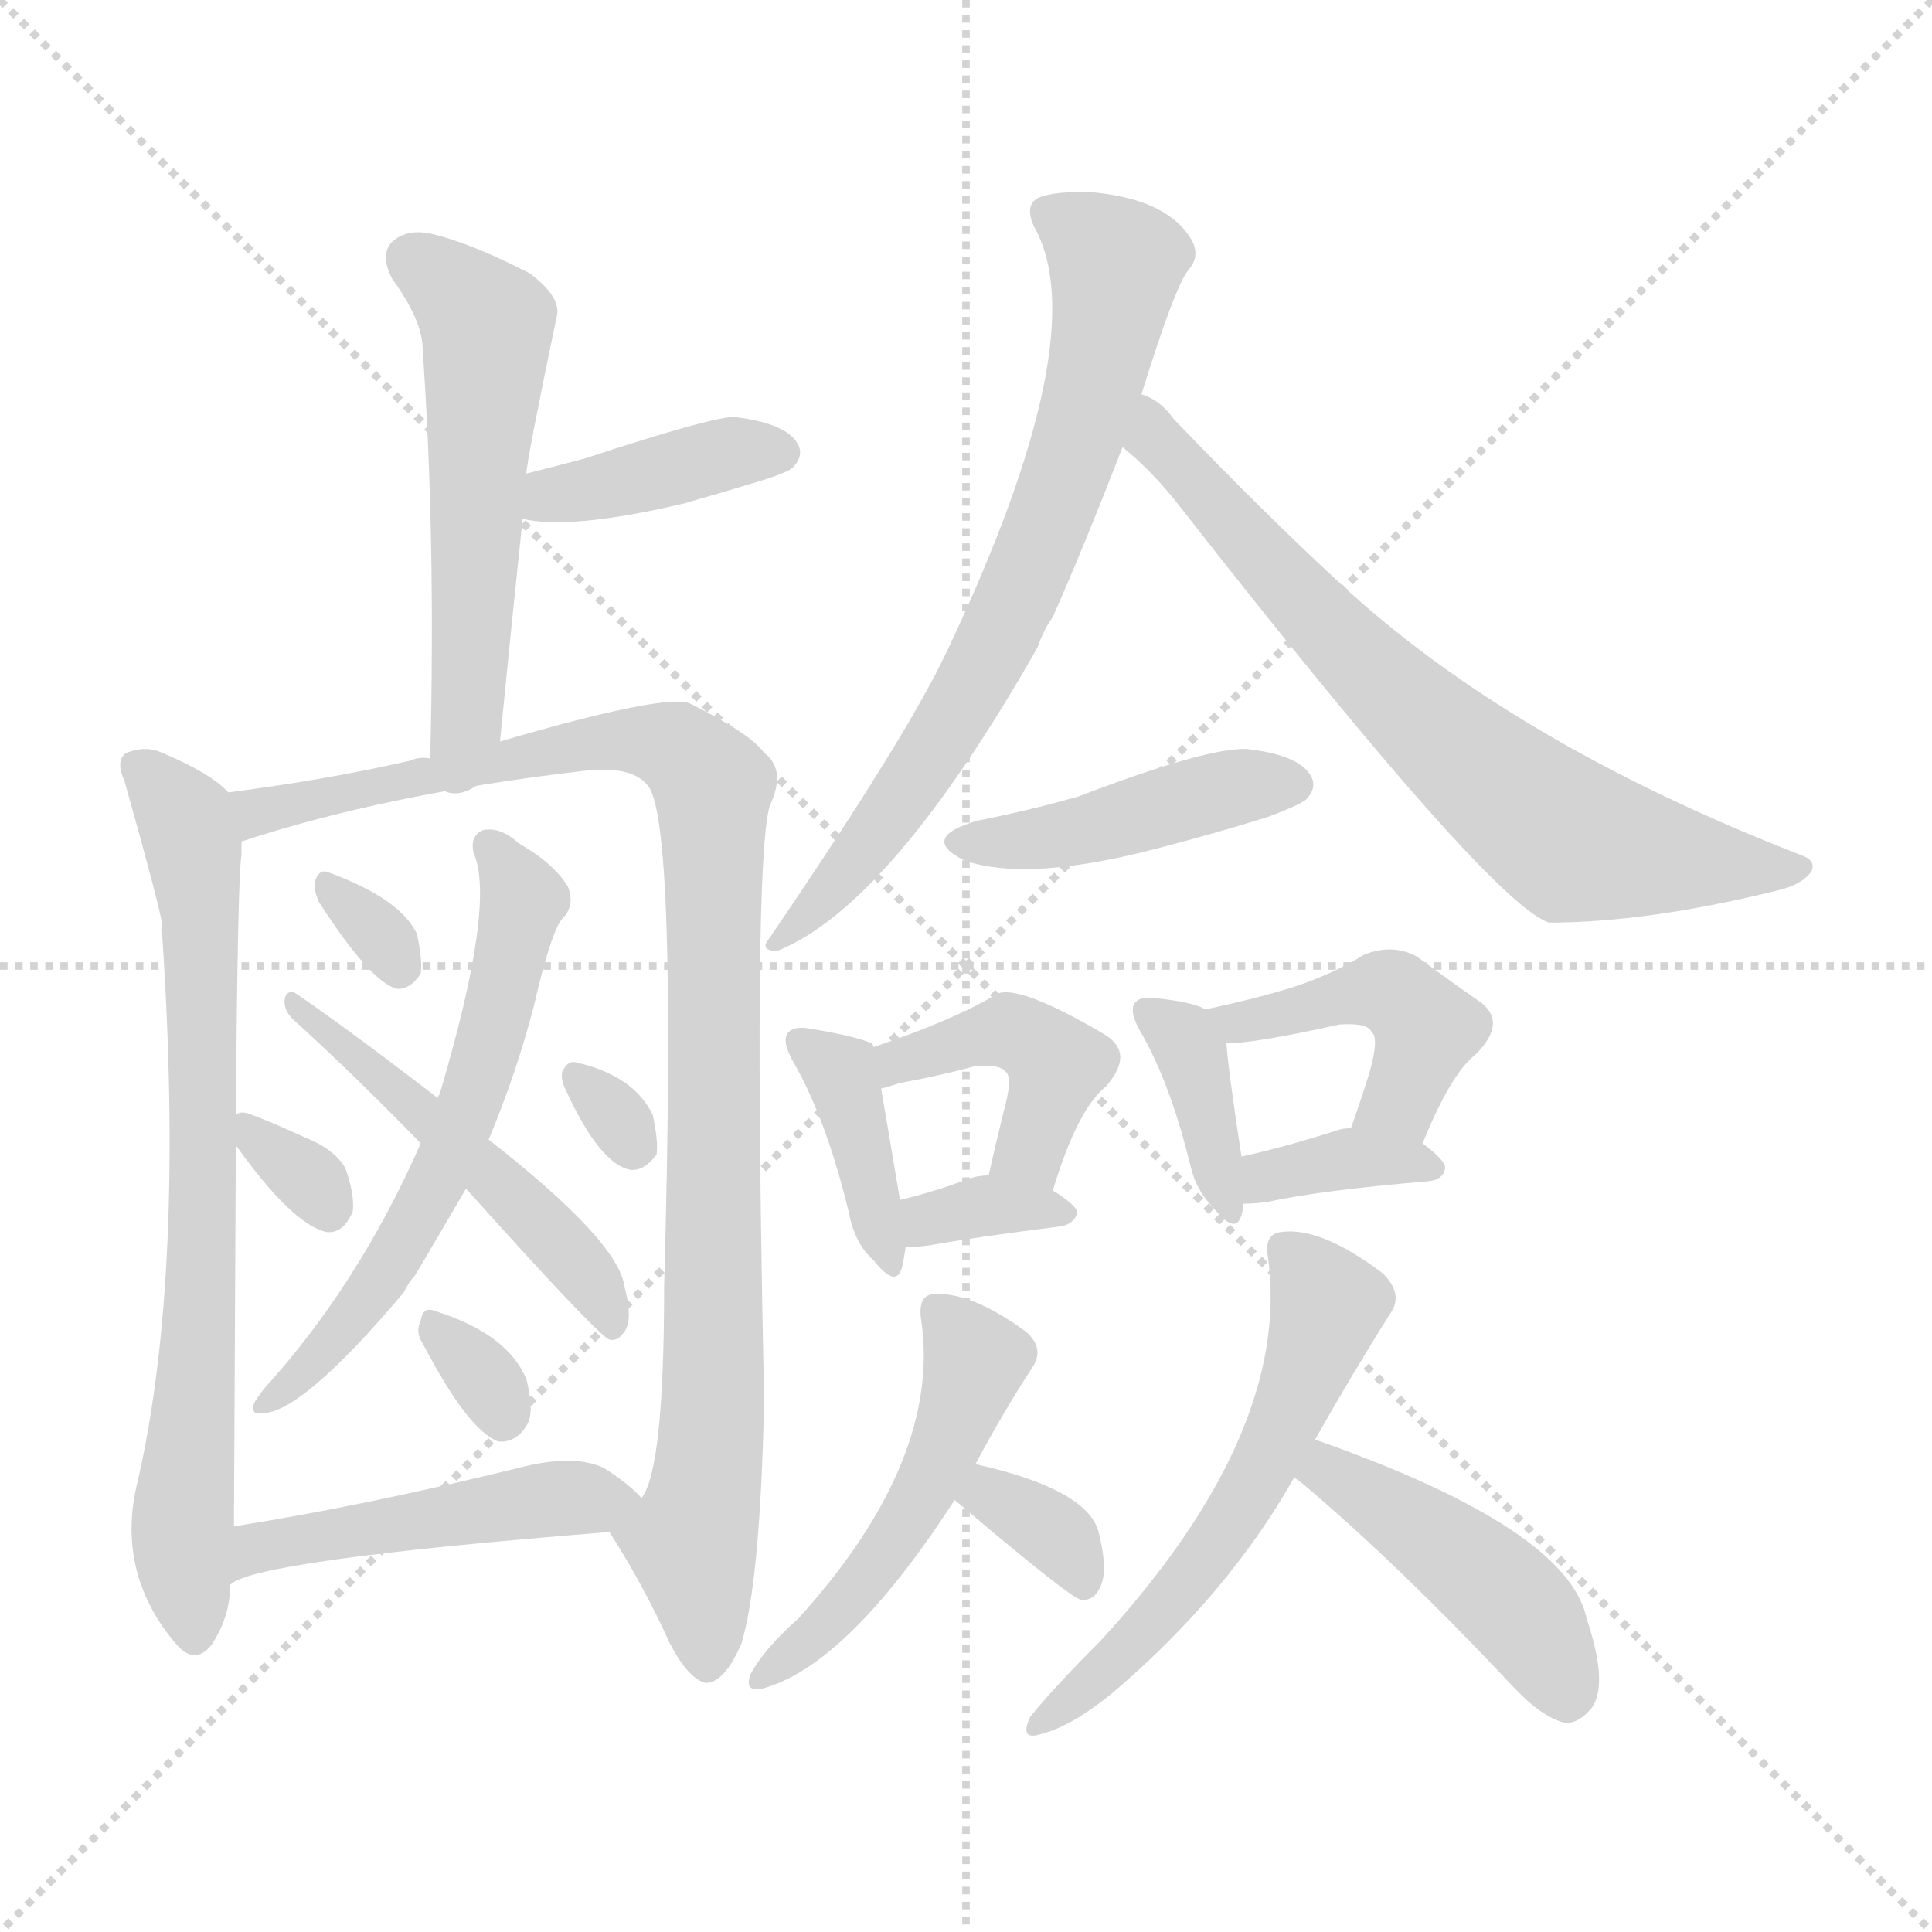 <svg version="1.1" viewBox="0 0 1024 1024" xmlns="http://www.w3.org/2000/svg">
  <g stroke="lightgray" stroke-dasharray="1,1" stroke-width="1" transform="scale(4, 4)">
    <line x1="0" y1="0" x2="256" y2="256"></line>
    <line x1="256" y1="0" x2="0" y2="256"></line>
    <line x1="128" y1="0" x2="128" y2="256"></line>
    <line x1="0" y1="128" x2="256" y2="128"></line>
  </g>
<g transform="scale(1, -1) translate(0, -900)">
   <style type="text/css">
    @keyframes keyframes0 {
      from {
       stroke: blue;
       stroke-dashoffset: 536;
       stroke-width: 128;
       }
       64% {
       animation-timing-function: step-end;
       stroke: blue;
       stroke-dashoffset: 0;
       stroke-width: 128;
       }
       to {
       stroke: black;
       stroke-width: 1024;
       }
       }
       #make-me-a-hanzi-animation-0 {
         animation: keyframes0 0.686s both;
         animation-delay: 0s;
         animation-timing-function: linear;
       }
    @keyframes keyframes1 {
      from {
       stroke: blue;
       stroke-dashoffset: 388;
       stroke-width: 128;
       }
       56% {
       animation-timing-function: step-end;
       stroke: blue;
       stroke-dashoffset: 0;
       stroke-width: 128;
       }
       to {
       stroke: black;
       stroke-width: 1024;
       }
       }
       #make-me-a-hanzi-animation-1 {
         animation: keyframes1 0.566s both;
         animation-delay: 0.686s;
         animation-timing-function: linear;
       }
    @keyframes keyframes2 {
      from {
       stroke: blue;
       stroke-dashoffset: 726;
       stroke-width: 128;
       }
       70% {
       animation-timing-function: step-end;
       stroke: blue;
       stroke-dashoffset: 0;
       stroke-width: 128;
       }
       to {
       stroke: black;
       stroke-width: 1024;
       }
       }
       #make-me-a-hanzi-animation-2 {
         animation: keyframes2 0.841s both;
         animation-delay: 1.252s;
         animation-timing-function: linear;
       }
    @keyframes keyframes3 {
      from {
       stroke: blue;
       stroke-dashoffset: 983;
       stroke-width: 128;
       }
       76% {
       animation-timing-function: step-end;
       stroke: blue;
       stroke-dashoffset: 0;
       stroke-width: 128;
       }
       to {
       stroke: black;
       stroke-width: 1024;
       }
       }
       #make-me-a-hanzi-animation-3 {
         animation: keyframes3 1.05s both;
         animation-delay: 2.093s;
         animation-timing-function: linear;
       }
    @keyframes keyframes4 {
      from {
       stroke: blue;
       stroke-dashoffset: 594;
       stroke-width: 128;
       }
       66% {
       animation-timing-function: step-end;
       stroke: blue;
       stroke-dashoffset: 0;
       stroke-width: 128;
       }
       to {
       stroke: black;
       stroke-width: 1024;
       }
       }
       #make-me-a-hanzi-animation-4 {
         animation: keyframes4 0.733s both;
         animation-delay: 3.143s;
         animation-timing-function: linear;
       }
    @keyframes keyframes5 {
      from {
       stroke: blue;
       stroke-dashoffset: 500;
       stroke-width: 128;
       }
       62% {
       animation-timing-function: step-end;
       stroke: blue;
       stroke-dashoffset: 0;
       stroke-width: 128;
       }
       to {
       stroke: black;
       stroke-width: 1024;
       }
       }
       #make-me-a-hanzi-animation-5 {
         animation: keyframes5 0.657s both;
         animation-delay: 3.876s;
         animation-timing-function: linear;
       }
    @keyframes keyframes6 {
      from {
       stroke: blue;
       stroke-dashoffset: 311;
       stroke-width: 128;
       }
       50% {
       animation-timing-function: step-end;
       stroke: blue;
       stroke-dashoffset: 0;
       stroke-width: 128;
       }
       to {
       stroke: black;
       stroke-width: 1024;
       }
       }
       #make-me-a-hanzi-animation-6 {
         animation: keyframes6 0.503s both;
         animation-delay: 4.533s;
         animation-timing-function: linear;
       }
    @keyframes keyframes7 {
      from {
       stroke: blue;
       stroke-dashoffset: 320;
       stroke-width: 128;
       }
       51% {
       animation-timing-function: step-end;
       stroke: blue;
       stroke-dashoffset: 0;
       stroke-width: 128;
       }
       to {
       stroke: black;
       stroke-width: 1024;
       }
       }
       #make-me-a-hanzi-animation-7 {
         animation: keyframes7 0.51s both;
         animation-delay: 5.036s;
         animation-timing-function: linear;
       }
    @keyframes keyframes8 {
      from {
       stroke: blue;
       stroke-dashoffset: 304;
       stroke-width: 128;
       }
       50% {
       animation-timing-function: step-end;
       stroke: blue;
       stroke-dashoffset: 0;
       stroke-width: 128;
       }
       to {
       stroke: black;
       stroke-width: 1024;
       }
       }
       #make-me-a-hanzi-animation-8 {
         animation: keyframes8 0.497s both;
         animation-delay: 5.547s;
         animation-timing-function: linear;
       }
    @keyframes keyframes9 {
      from {
       stroke: blue;
       stroke-dashoffset: 316;
       stroke-width: 128;
       }
       51% {
       animation-timing-function: step-end;
       stroke: blue;
       stroke-dashoffset: 0;
       stroke-width: 128;
       }
       to {
       stroke: black;
       stroke-width: 1024;
       }
       }
       #make-me-a-hanzi-animation-9 {
         animation: keyframes9 0.507s both;
         animation-delay: 6.044s;
         animation-timing-function: linear;
       }
    @keyframes keyframes10 {
      from {
       stroke: blue;
       stroke-dashoffset: 469;
       stroke-width: 128;
       }
       60% {
       animation-timing-function: step-end;
       stroke: blue;
       stroke-dashoffset: 0;
       stroke-width: 128;
       }
       to {
       stroke: black;
       stroke-width: 1024;
       }
       }
       #make-me-a-hanzi-animation-10 {
         animation: keyframes10 0.632s both;
         animation-delay: 6.551s;
         animation-timing-function: linear;
       }
    @keyframes keyframes11 {
      from {
       stroke: blue;
       stroke-dashoffset: 708;
       stroke-width: 128;
       }
       70% {
       animation-timing-function: step-end;
       stroke: blue;
       stroke-dashoffset: 0;
       stroke-width: 128;
       }
       to {
       stroke: black;
       stroke-width: 1024;
       }
       }
       #make-me-a-hanzi-animation-11 {
         animation: keyframes11 0.826s both;
         animation-delay: 7.183s;
         animation-timing-function: linear;
       }
    @keyframes keyframes12 {
      from {
       stroke: blue;
       stroke-dashoffset: 701;
       stroke-width: 128;
       }
       70% {
       animation-timing-function: step-end;
       stroke: blue;
       stroke-dashoffset: 0;
       stroke-width: 128;
       }
       to {
       stroke: black;
       stroke-width: 1024;
       }
       }
       #make-me-a-hanzi-animation-12 {
         animation: keyframes12 0.82s both;
         animation-delay: 8.009s;
         animation-timing-function: linear;
       }
    @keyframes keyframes13 {
      from {
       stroke: blue;
       stroke-dashoffset: 431;
       stroke-width: 128;
       }
       58% {
       animation-timing-function: step-end;
       stroke: blue;
       stroke-dashoffset: 0;
       stroke-width: 128;
       }
       to {
       stroke: black;
       stroke-width: 1024;
       }
       }
       #make-me-a-hanzi-animation-13 {
         animation: keyframes13 0.601s both;
         animation-delay: 8.829s;
         animation-timing-function: linear;
       }
    @keyframes keyframes14 {
      from {
       stroke: blue;
       stroke-dashoffset: 380;
       stroke-width: 128;
       }
       55% {
       animation-timing-function: step-end;
       stroke: blue;
       stroke-dashoffset: 0;
       stroke-width: 128;
       }
       to {
       stroke: black;
       stroke-width: 1024;
       }
       }
       #make-me-a-hanzi-animation-14 {
         animation: keyframes14 0.559s both;
         animation-delay: 9.43s;
         animation-timing-function: linear;
       }
    @keyframes keyframes15 {
      from {
       stroke: blue;
       stroke-dashoffset: 424;
       stroke-width: 128;
       }
       58% {
       animation-timing-function: step-end;
       stroke: blue;
       stroke-dashoffset: 0;
       stroke-width: 128;
       }
       to {
       stroke: black;
       stroke-width: 1024;
       }
       }
       #make-me-a-hanzi-animation-15 {
         animation: keyframes15 0.595s both;
         animation-delay: 9.989s;
         animation-timing-function: linear;
       }
    @keyframes keyframes16 {
      from {
       stroke: blue;
       stroke-dashoffset: 339;
       stroke-width: 128;
       }
       52% {
       animation-timing-function: step-end;
       stroke: blue;
       stroke-dashoffset: 0;
       stroke-width: 128;
       }
       to {
       stroke: black;
       stroke-width: 1024;
       }
       }
       #make-me-a-hanzi-animation-16 {
         animation: keyframes16 0.526s both;
         animation-delay: 10.584s;
         animation-timing-function: linear;
       }
    @keyframes keyframes17 {
      from {
       stroke: blue;
       stroke-dashoffset: 370;
       stroke-width: 128;
       }
       55% {
       animation-timing-function: step-end;
       stroke: blue;
       stroke-dashoffset: 0;
       stroke-width: 128;
       }
       to {
       stroke: black;
       stroke-width: 1024;
       }
       }
       #make-me-a-hanzi-animation-17 {
         animation: keyframes17 0.551s both;
         animation-delay: 11.11s;
         animation-timing-function: linear;
       }
    @keyframes keyframes18 {
      from {
       stroke: blue;
       stroke-dashoffset: 438;
       stroke-width: 128;
       }
       59% {
       animation-timing-function: step-end;
       stroke: blue;
       stroke-dashoffset: 0;
       stroke-width: 128;
       }
       to {
       stroke: black;
       stroke-width: 1024;
       }
       }
       #make-me-a-hanzi-animation-18 {
         animation: keyframes18 0.606s both;
         animation-delay: 11.661s;
         animation-timing-function: linear;
       }
    @keyframes keyframes19 {
      from {
       stroke: blue;
       stroke-dashoffset: 354;
       stroke-width: 128;
       }
       54% {
       animation-timing-function: step-end;
       stroke: blue;
       stroke-dashoffset: 0;
       stroke-width: 128;
       }
       to {
       stroke: black;
       stroke-width: 1024;
       }
       }
       #make-me-a-hanzi-animation-19 {
         animation: keyframes19 0.538s both;
         animation-delay: 12.268s;
         animation-timing-function: linear;
       }
    @keyframes keyframes20 {
      from {
       stroke: blue;
       stroke-dashoffset: 490;
       stroke-width: 128;
       }
       61% {
       animation-timing-function: step-end;
       stroke: blue;
       stroke-dashoffset: 0;
       stroke-width: 128;
       }
       to {
       stroke: black;
       stroke-width: 1024;
       }
       }
       #make-me-a-hanzi-animation-20 {
         animation: keyframes20 0.649s both;
         animation-delay: 12.806s;
         animation-timing-function: linear;
       }
    @keyframes keyframes21 {
      from {
       stroke: blue;
       stroke-dashoffset: 334;
       stroke-width: 128;
       }
       52% {
       animation-timing-function: step-end;
       stroke: blue;
       stroke-dashoffset: 0;
       stroke-width: 128;
       }
       to {
       stroke: black;
       stroke-width: 1024;
       }
       }
       #make-me-a-hanzi-animation-21 {
         animation: keyframes21 0.522s both;
         animation-delay: 13.455s;
         animation-timing-function: linear;
       }
    @keyframes keyframes22 {
      from {
       stroke: blue;
       stroke-dashoffset: 560;
       stroke-width: 128;
       }
       65% {
       animation-timing-function: step-end;
       stroke: blue;
       stroke-dashoffset: 0;
       stroke-width: 128;
       }
       to {
       stroke: black;
       stroke-width: 1024;
       }
       }
       #make-me-a-hanzi-animation-22 {
         animation: keyframes22 0.706s both;
         animation-delay: 13.977s;
         animation-timing-function: linear;
       }
    @keyframes keyframes23 {
      from {
       stroke: blue;
       stroke-dashoffset: 445;
       stroke-width: 128;
       }
       59% {
       animation-timing-function: step-end;
       stroke: blue;
       stroke-dashoffset: 0;
       stroke-width: 128;
       }
       to {
       stroke: black;
       stroke-width: 1024;
       }
       }
       #make-me-a-hanzi-animation-23 {
         animation: keyframes23 0.612s both;
         animation-delay: 14.682s;
         animation-timing-function: linear;
       }
</style>
<path d="M 265.0 507.0 Q 271.0 568.0 277.0 625.0 L 279.0 649.0 Q 279.0 655.0 295.0 732.0 Q 298.0 742.0 281.0 755.0 Q 250.0 771.0 229.0 776.0 Q 216.0 779.0 208.0 772.0 Q 201.0 765.0 208.0 752.0 Q 224.0 730.0 224.0 715.0 Q 231.0 615.0 228.0 498.0 C 227.0 468.0 262.0 477.0 265.0 507.0 Z" fill="lightgray"></path> 
<path d="M 277.0 625.0 Q 302.0 619.0 362.0 633.0 Q 383.0 639.0 406.0 646.0 Q 418.0 650.0 420.0 652.0 Q 427.0 659.0 422.0 666.0 Q 415.0 676.0 389.0 679.0 Q 377.0 679.0 310.0 657.0 Q 295.0 653.0 279.0 649.0 C 250.0 642.0 248.0 631.0 277.0 625.0 Z" fill="lightgray"></path> 
<path d="M 121.0 480.0 Q 112.0 490.0 86.0 501.0 Q 77.0 505.0 67.0 501.0 Q 61.0 497.0 66.0 486.0 Q 84.0 422.0 86.0 410.0 Q 85.0 407.0 86.0 404.0 Q 98.0 224.0 73.0 115.0 Q 61.0 67.0 93.0 29.0 Q 103.0 17.0 112.0 28.0 Q 122.0 43.0 122.0 60.0 L 124.0 91.0 Q 124.0 103.0 125.0 293.0 L 125.0 309.0 Q 126.0 436.0 128.0 447.0 Q 128.0 451.0 128.0 454.0 C 129.0 474.0 129.0 474.0 121.0 480.0 Z" fill="lightgray"></path> 
<path d="M 323.0 88.0 Q 341.0 60.0 355.0 29.0 Q 365.0 10.0 374.0 8.0 Q 384.0 8.0 393.0 29.0 Q 403.0 62.0 405.0 158.0 Q 399.0 443.0 408.0 473.0 Q 417.0 492.0 405.0 501.0 Q 398.0 511.0 366.0 527.0 Q 354.0 533.0 265.0 507.0 L 228.0 498.0 Q 222.0 499.0 218.0 497.0 Q 175.0 487.0 121.0 480.0 C 91.0 476.0 99.0 445.0 128.0 454.0 Q 204.0 479.0 306.0 491.0 Q 334.0 495.0 343.0 484.0 Q 359.0 468.0 352.0 218.0 Q 352.0 121.0 340.0 106.0 C 331.0 77.0 316.0 100.0 323.0 88.0 Z" fill="lightgray"></path> 
<path d="M 259.0 296.0 Q 274.0 332.0 283.0 367.0 Q 292.0 406.0 298.0 413.0 Q 305.0 420.0 301.0 430.0 Q 294.0 442.0 275.0 453.0 Q 265.0 462.0 256.0 460.0 Q 249.0 457.0 251.0 448.0 Q 263.0 421.0 233.0 320.0 Q 232.0 319.0 232.0 318.0 L 223.0 294.0 Q 190.0 219.0 140.0 164.0 Q 137.0 160.0 135.0 157.0 Q 132.0 150.0 139.0 151.0 Q 160.0 151.0 214.0 215.0 Q 217.0 221.0 220.0 224.0 Q 233.0 246.0 247.0 270.0 L 259.0 296.0 Z" fill="lightgray"></path> 
<path d="M 247.0 270.0 Q 317.0 192.0 323.0 190.0 Q 327.0 189.0 330.0 193.0 Q 336.0 199.0 331.0 218.0 Q 328.0 242.0 259.0 296.0 L 232.0 318.0 Q 184.0 355.0 156.0 374.0 Q 152.0 375.0 151.0 371.0 Q 150.0 365.0 155.0 360.0 Q 186.0 332.0 223.0 294.0 L 247.0 270.0 Z" fill="lightgray"></path> 
<path d="M 169.0 422.0 Q 196.0 380.0 210.0 376.0 Q 217.0 375.0 223.0 384.0 Q 224.0 391.0 221.0 405.0 Q 212.0 424.0 173.0 438.0 Q 169.0 439.0 167.0 433.0 Q 166.0 429.0 169.0 422.0 Z" fill="lightgray"></path> 
<path d="M 125.0 293.0 Q 155.0 251.0 173.0 247.0 Q 182.0 246.0 187.0 258.0 Q 188.0 267.0 183.0 281.0 Q 177.0 291.0 162.0 297.0 Q 140.0 307.0 131.0 310.0 Q 127.0 311.0 125.0 309.0 C 116.0 305.0 116.0 305.0 125.0 293.0 Z" fill="lightgray"></path> 
<path d="M 300.0 322.0 Q 318.0 283.0 334.0 280.0 Q 341.0 279.0 348.0 288.0 Q 349.0 295.0 346.0 309.0 Q 336.0 330.0 305.0 337.0 Q 301.0 338.0 298.0 332.0 Q 297.0 328.0 300.0 322.0 Z" fill="lightgray"></path> 
<path d="M 224.0 188.0 Q 248.0 142.0 264.0 136.0 Q 274.0 135.0 280.0 146.0 Q 283.0 153.0 279.0 169.0 Q 269.0 193.0 231.0 205.0 Q 224.0 208.0 223.0 200.0 Q 220.0 194.0 224.0 188.0 Z" fill="lightgray"></path> 
<path d="M 122.0 60.0 Q 134.0 73.0 323.0 88.0 C 353.0 90.0 356.0 91.0 340.0 106.0 Q 334.0 113.0 320.0 122.0 Q 305.0 129.0 279.0 123.0 Q 194.0 102.0 124.0 91.0 C 94.0 86.0 96.0 45.0 122.0 60.0 Z" fill="lightgray"></path> 
<path d="M 605.0 691.0 Q 623.0 749.0 630.0 757.0 Q 636.0 764.0 632.0 772.0 Q 620.0 794.0 580.0 798.0 Q 559.0 799.0 550.0 795.0 Q 543.0 791.0 548.0 780.0 Q 581.0 722.0 502.0 555.0 L 496.0 543.0 Q 472.0 497.0 408.0 403.0 Q 402.0 396.0 412.0 396.0 Q 472.0 420.0 550.0 557.0 Q 553.0 566.0 558.0 573.0 Q 574.0 609.0 595.0 663.0 L 605.0 691.0 Z" fill="lightgray"></path> 
<path d="M 595.0 663.0 Q 611.0 650.0 625.0 632.0 Q 790.0 421.0 821.0 411.0 Q 873.0 411.0 942.0 428.0 Q 955.0 431.0 960.0 438.0 Q 963.0 444.0 954.0 447.0 Q 800.0 507.0 709.0 592.0 Q 669.0 629.0 622.0 678.0 Q 615.0 688.0 605.0 691.0 C 579.0 706.0 573.0 683.0 595.0 663.0 Z" fill="lightgray"></path> 
<path d="M 518.0 465.0 Q 487.0 456.0 511.0 444.0 Q 545.0 432.0 616.0 451.0 Q 643.0 458.0 672.0 467.0 Q 688.0 473.0 692.0 476.0 Q 699.0 483.0 694.0 490.0 Q 687.0 500.0 661.0 503.0 Q 640.0 504.0 572.0 478.0 Q 548.0 471.0 518.0 465.0 Z" fill="lightgray"></path> 
<path d="M 463.0 345.0 Q 463.0 346.0 462.0 347.0 Q 453.0 351.0 428.0 355.0 Q 421.0 356.0 418.0 353.0 Q 414.0 349.0 420.0 338.0 Q 438.0 307.0 450.0 257.0 Q 453.0 241.0 463.0 232.0 Q 475.0 217.0 478.0 228.0 Q 479.0 232.0 480.0 239.0 L 477.0 264.0 Q 470.0 306.0 467.0 323.0 L 463.0 345.0 Z" fill="lightgray"></path> 
<path d="M 558.0 269.0 Q 571.0 312.0 586.0 324.0 Q 602.0 342.0 585.0 352.0 Q 539.0 379.0 528.0 373.0 Q 507.0 360.0 463.0 345.0 C 435.0 335.0 438.0 315.0 467.0 323.0 Q 471.0 324.0 477.0 326.0 Q 499.0 330.0 517.0 335.0 Q 530.0 336.0 533.0 332.0 Q 537.0 329.0 532.0 311.0 Q 528.0 295.0 524.0 277.0 C 517.0 248.0 549.0 240.0 558.0 269.0 Z" fill="lightgray"></path> 
<path d="M 480.0 239.0 Q 486.0 239.0 493.0 240.0 Q 515.0 244.0 562.0 250.0 Q 569.0 251.0 571.0 257.0 Q 571.0 261.0 558.0 269.0 L 524.0 277.0 Q 518.0 277.0 513.0 275.0 Q 494.0 268.0 477.0 264.0 C 448.0 257.0 450.0 238.0 480.0 239.0 Z" fill="lightgray"></path> 
<path d="M 639.0 365.0 Q 632.0 369.0 612.0 371.0 Q 605.0 372.0 602.0 369.0 Q 598.0 365.0 604.0 354.0 Q 620.0 327.0 631.0 282.0 Q 634.0 269.0 643.0 260.0 Q 655.0 245.0 658.0 256.0 Q 659.0 259.0 659.0 262.0 L 658.0 287.0 Q 651.0 333.0 650.0 347.0 C 649.0 361.0 649.0 361.0 639.0 365.0 Z" fill="lightgray"></path> 
<path d="M 754.0 294.0 Q 769.0 331.0 782.0 341.0 Q 800.0 359.0 783.0 370.0 Q 770.0 379.0 751.0 393.0 Q 738.0 400.0 723.0 394.0 Q 707.0 384.0 686.0 377.0 Q 667.0 371.0 639.0 365.0 C 610.0 359.0 620.0 345.0 650.0 347.0 Q 665.0 347.0 710.0 357.0 Q 725.0 358.0 727.0 353.0 Q 731.0 350.0 726.0 332.0 Q 722.0 319.0 716.0 302.0 C 706.0 274.0 742.0 266.0 754.0 294.0 Z" fill="lightgray"></path> 
<path d="M 659.0 262.0 Q 665.0 262.0 672.0 263.0 Q 699.0 269.0 758.0 274.0 Q 765.0 275.0 766.0 281.0 Q 766.0 285.0 754.0 294.0 L 716.0 302.0 Q 712.0 302.0 709.0 301.0 Q 681.0 292.0 658.0 287.0 C 629.0 280.0 629.0 261.0 659.0 262.0 Z" fill="lightgray"></path> 
<path d="M 517.0 124.0 Q 532.0 152.0 547.0 175.0 Q 554.0 185.0 544.0 194.0 Q 514.0 216.0 494.0 214.0 Q 487.0 213.0 488.0 202.0 Q 500.0 127.0 423.0 42.0 Q 405.0 26.0 398.0 13.0 Q 394.0 3.0 404.0 5.0 Q 449.0 17.0 506.0 105.0 L 517.0 124.0 Z" fill="lightgray"></path> 
<path d="M 506.0 105.0 Q 566.0 54.0 573.0 52.0 L 574.0 52.0 Q 581.0 52.0 584.0 61.0 Q 587.0 70.0 582.0 89.0 Q 575.0 111.0 517.0 124.0 C 488.0 131.0 483.0 124.0 506.0 105.0 Z" fill="lightgray"></path> 
<path d="M 697.0 137.0 Q 718.0 174.0 737.0 204.0 Q 744.0 214.0 733.0 225.0 Q 700.0 250.0 679.0 247.0 Q 670.0 246.0 672.0 234.0 Q 685.0 141.0 583.0 30.0 Q 558.0 5.0 546.0 -10.0 Q 540.0 -23.0 552.0 -19.0 Q 568.0 -15.0 590.0 3.0 Q 651.0 55.0 686.0 117.0 L 697.0 137.0 Z" fill="lightgray"></path> 
<path d="M 686.0 117.0 Q 687.0 116.0 690.0 114.0 Q 741.0 71.0 802.0 6.0 Q 817.0 -10.0 829.0 -13.0 Q 836.0 -14.0 843.0 -6.0 Q 853.0 6.0 841.0 42.0 Q 831.0 90.0 697.0 137.0 C 669.0 147.0 662.0 135.0 686.0 117.0 Z" fill="lightgray"></path> 
      <clipPath id="make-me-a-hanzi-clip-0">
      <path d="M 265.0 507.0 Q 271.0 568.0 277.0 625.0 L 279.0 649.0 Q 279.0 655.0 295.0 732.0 Q 298.0 742.0 281.0 755.0 Q 250.0 771.0 229.0 776.0 Q 216.0 779.0 208.0 772.0 Q 201.0 765.0 208.0 752.0 Q 224.0 730.0 224.0 715.0 Q 231.0 615.0 228.0 498.0 C 227.0 468.0 262.0 477.0 265.0 507.0 Z" fill="lightgray"></path>
      </clipPath>
      <path clip-path="url(#make-me-a-hanzi-clip-0)" d="M 218.0 763.0 L 259.0 726.0 L 249.0 532.0 L 233.0 506.0 " fill="none" id="make-me-a-hanzi-animation-0" stroke-dasharray="408 816" stroke-linecap="round"></path>

      <clipPath id="make-me-a-hanzi-clip-1">
      <path d="M 277.0 625.0 Q 302.0 619.0 362.0 633.0 Q 383.0 639.0 406.0 646.0 Q 418.0 650.0 420.0 652.0 Q 427.0 659.0 422.0 666.0 Q 415.0 676.0 389.0 679.0 Q 377.0 679.0 310.0 657.0 Q 295.0 653.0 279.0 649.0 C 250.0 642.0 248.0 631.0 277.0 625.0 Z" fill="lightgray"></path>
      </clipPath>
      <path clip-path="url(#make-me-a-hanzi-clip-1)" d="M 283.0 631.0 L 374.0 657.0 L 411.0 660.0 " fill="none" id="make-me-a-hanzi-animation-1" stroke-dasharray="260 520" stroke-linecap="round"></path>

      <clipPath id="make-me-a-hanzi-clip-2">
      <path d="M 121.0 480.0 Q 112.0 490.0 86.0 501.0 Q 77.0 505.0 67.0 501.0 Q 61.0 497.0 66.0 486.0 Q 84.0 422.0 86.0 410.0 Q 85.0 407.0 86.0 404.0 Q 98.0 224.0 73.0 115.0 Q 61.0 67.0 93.0 29.0 Q 103.0 17.0 112.0 28.0 Q 122.0 43.0 122.0 60.0 L 124.0 91.0 Q 124.0 103.0 125.0 293.0 L 125.0 309.0 Q 126.0 436.0 128.0 447.0 Q 128.0 451.0 128.0 454.0 C 129.0 474.0 129.0 474.0 121.0 480.0 Z" fill="lightgray"></path>
      </clipPath>
      <path clip-path="url(#make-me-a-hanzi-clip-2)" d="M 74.0 493.0 L 98.0 465.0 L 107.0 407.0 L 110.0 279.0 L 96.0 91.0 L 103.0 34.0 " fill="none" id="make-me-a-hanzi-animation-2" stroke-dasharray="598 1196" stroke-linecap="round"></path>

      <clipPath id="make-me-a-hanzi-clip-3">
      <path d="M 323.0 88.0 Q 341.0 60.0 355.0 29.0 Q 365.0 10.0 374.0 8.0 Q 384.0 8.0 393.0 29.0 Q 403.0 62.0 405.0 158.0 Q 399.0 443.0 408.0 473.0 Q 417.0 492.0 405.0 501.0 Q 398.0 511.0 366.0 527.0 Q 354.0 533.0 265.0 507.0 L 228.0 498.0 Q 222.0 499.0 218.0 497.0 Q 175.0 487.0 121.0 480.0 C 91.0 476.0 99.0 445.0 128.0 454.0 Q 204.0 479.0 306.0 491.0 Q 334.0 495.0 343.0 484.0 Q 359.0 468.0 352.0 218.0 Q 352.0 121.0 340.0 106.0 C 331.0 77.0 316.0 100.0 323.0 88.0 Z" fill="lightgray"></path>
      </clipPath>
      <path clip-path="url(#make-me-a-hanzi-clip-3)" d="M 132.0 462.0 L 145.0 472.0 L 321.0 508.0 L 358.0 503.0 L 378.0 483.0 L 380.0 171.0 L 367.0 81.0 L 375.0 19.0 " fill="none" id="make-me-a-hanzi-animation-3" stroke-dasharray="855 1710" stroke-linecap="round"></path>

      <clipPath id="make-me-a-hanzi-clip-4">
      <path d="M 259.0 296.0 Q 274.0 332.0 283.0 367.0 Q 292.0 406.0 298.0 413.0 Q 305.0 420.0 301.0 430.0 Q 294.0 442.0 275.0 453.0 Q 265.0 462.0 256.0 460.0 Q 249.0 457.0 251.0 448.0 Q 263.0 421.0 233.0 320.0 Q 232.0 319.0 232.0 318.0 L 223.0 294.0 Q 190.0 219.0 140.0 164.0 Q 137.0 160.0 135.0 157.0 Q 132.0 150.0 139.0 151.0 Q 160.0 151.0 214.0 215.0 Q 217.0 221.0 220.0 224.0 Q 233.0 246.0 247.0 270.0 L 259.0 296.0 Z" fill="lightgray"></path>
      </clipPath>
      <path clip-path="url(#make-me-a-hanzi-clip-4)" d="M 260.0 451.0 L 277.0 422.0 L 248.0 311.0 L 198.0 214.0 L 141.0 157.0 " fill="none" id="make-me-a-hanzi-animation-4" stroke-dasharray="466 932" stroke-linecap="round"></path>

      <clipPath id="make-me-a-hanzi-clip-5">
      <path d="M 247.0 270.0 Q 317.0 192.0 323.0 190.0 Q 327.0 189.0 330.0 193.0 Q 336.0 199.0 331.0 218.0 Q 328.0 242.0 259.0 296.0 L 232.0 318.0 Q 184.0 355.0 156.0 374.0 Q 152.0 375.0 151.0 371.0 Q 150.0 365.0 155.0 360.0 Q 186.0 332.0 223.0 294.0 L 247.0 270.0 Z" fill="lightgray"></path>
      </clipPath>
      <path clip-path="url(#make-me-a-hanzi-clip-5)" d="M 157.0 367.0 L 261.0 279.0 L 265.0 268.0 L 276.0 264.0 L 316.0 218.0 L 325.0 196.0 " fill="none" id="make-me-a-hanzi-animation-5" stroke-dasharray="372 744" stroke-linecap="round"></path>

      <clipPath id="make-me-a-hanzi-clip-6">
      <path d="M 169.0 422.0 Q 196.0 380.0 210.0 376.0 Q 217.0 375.0 223.0 384.0 Q 224.0 391.0 221.0 405.0 Q 212.0 424.0 173.0 438.0 Q 169.0 439.0 167.0 433.0 Q 166.0 429.0 169.0 422.0 Z" fill="lightgray"></path>
      </clipPath>
      <path clip-path="url(#make-me-a-hanzi-clip-6)" d="M 176.0 429.0 L 212.0 388.0 " fill="none" id="make-me-a-hanzi-animation-6" stroke-dasharray="183 366" stroke-linecap="round"></path>

      <clipPath id="make-me-a-hanzi-clip-7">
      <path d="M 125.0 293.0 Q 155.0 251.0 173.0 247.0 Q 182.0 246.0 187.0 258.0 Q 188.0 267.0 183.0 281.0 Q 177.0 291.0 162.0 297.0 Q 140.0 307.0 131.0 310.0 Q 127.0 311.0 125.0 309.0 C 116.0 305.0 116.0 305.0 125.0 293.0 Z" fill="lightgray"></path>
      </clipPath>
      <path clip-path="url(#make-me-a-hanzi-clip-7)" d="M 129.0 305.0 L 174.0 260.0 " fill="none" id="make-me-a-hanzi-animation-7" stroke-dasharray="192 384" stroke-linecap="round"></path>

      <clipPath id="make-me-a-hanzi-clip-8">
      <path d="M 300.0 322.0 Q 318.0 283.0 334.0 280.0 Q 341.0 279.0 348.0 288.0 Q 349.0 295.0 346.0 309.0 Q 336.0 330.0 305.0 337.0 Q 301.0 338.0 298.0 332.0 Q 297.0 328.0 300.0 322.0 Z" fill="lightgray"></path>
      </clipPath>
      <path clip-path="url(#make-me-a-hanzi-clip-8)" d="M 306.0 328.0 L 337.0 292.0 " fill="none" id="make-me-a-hanzi-animation-8" stroke-dasharray="176 352" stroke-linecap="round"></path>

      <clipPath id="make-me-a-hanzi-clip-9">
      <path d="M 224.0 188.0 Q 248.0 142.0 264.0 136.0 Q 274.0 135.0 280.0 146.0 Q 283.0 153.0 279.0 169.0 Q 269.0 193.0 231.0 205.0 Q 224.0 208.0 223.0 200.0 Q 220.0 194.0 224.0 188.0 Z" fill="lightgray"></path>
      </clipPath>
      <path clip-path="url(#make-me-a-hanzi-clip-9)" d="M 232.0 195.0 L 255.0 172.0 L 266.0 147.0 " fill="none" id="make-me-a-hanzi-animation-9" stroke-dasharray="188 376" stroke-linecap="round"></path>

      <clipPath id="make-me-a-hanzi-clip-10">
      <path d="M 122.0 60.0 Q 134.0 73.0 323.0 88.0 C 353.0 90.0 356.0 91.0 340.0 106.0 Q 334.0 113.0 320.0 122.0 Q 305.0 129.0 279.0 123.0 Q 194.0 102.0 124.0 91.0 C 94.0 86.0 96.0 45.0 122.0 60.0 Z" fill="lightgray"></path>
      </clipPath>
      <path clip-path="url(#make-me-a-hanzi-clip-10)" d="M 125.0 69.0 L 147.0 82.0 L 290.0 106.0 L 332.0 105.0 " fill="none" id="make-me-a-hanzi-animation-10" stroke-dasharray="341 682" stroke-linecap="round"></path>

      <clipPath id="make-me-a-hanzi-clip-11">
      <path d="M 605.0 691.0 Q 623.0 749.0 630.0 757.0 Q 636.0 764.0 632.0 772.0 Q 620.0 794.0 580.0 798.0 Q 559.0 799.0 550.0 795.0 Q 543.0 791.0 548.0 780.0 Q 581.0 722.0 502.0 555.0 L 496.0 543.0 Q 472.0 497.0 408.0 403.0 Q 402.0 396.0 412.0 396.0 Q 472.0 420.0 550.0 557.0 Q 553.0 566.0 558.0 573.0 Q 574.0 609.0 595.0 663.0 L 605.0 691.0 Z" fill="lightgray"></path>
      </clipPath>
      <path clip-path="url(#make-me-a-hanzi-clip-11)" d="M 558.0 786.0 L 592.0 760.0 L 571.0 664.0 L 541.0 587.0 L 498.0 505.0 L 452.0 442.0 L 429.0 416.0 L 416.0 410.0 L 414.0 402.0 " fill="none" id="make-me-a-hanzi-animation-11" stroke-dasharray="580 1160" stroke-linecap="round"></path>

      <clipPath id="make-me-a-hanzi-clip-12">
      <path d="M 595.0 663.0 Q 611.0 650.0 625.0 632.0 Q 790.0 421.0 821.0 411.0 Q 873.0 411.0 942.0 428.0 Q 955.0 431.0 960.0 438.0 Q 963.0 444.0 954.0 447.0 Q 800.0 507.0 709.0 592.0 Q 669.0 629.0 622.0 678.0 Q 615.0 688.0 605.0 691.0 C 579.0 706.0 573.0 683.0 595.0 663.0 Z" fill="lightgray"></path>
      </clipPath>
      <path clip-path="url(#make-me-a-hanzi-clip-12)" d="M 607.0 683.0 L 611.0 667.0 L 696.0 573.0 L 827.0 458.0 L 896.0 443.0 L 953.0 440.0 " fill="none" id="make-me-a-hanzi-animation-12" stroke-dasharray="573 1146" stroke-linecap="round"></path>

      <clipPath id="make-me-a-hanzi-clip-13">
      <path d="M 518.0 465.0 Q 487.0 456.0 511.0 444.0 Q 545.0 432.0 616.0 451.0 Q 643.0 458.0 672.0 467.0 Q 688.0 473.0 692.0 476.0 Q 699.0 483.0 694.0 490.0 Q 687.0 500.0 661.0 503.0 Q 640.0 504.0 572.0 478.0 Q 548.0 471.0 518.0 465.0 Z" fill="lightgray"></path>
      </clipPath>
      <path clip-path="url(#make-me-a-hanzi-clip-13)" d="M 512.0 455.0 L 553.0 455.0 L 651.0 482.0 L 683.0 484.0 " fill="none" id="make-me-a-hanzi-animation-13" stroke-dasharray="303 606" stroke-linecap="round"></path>

      <clipPath id="make-me-a-hanzi-clip-14">
      <path d="M 463.0 345.0 Q 463.0 346.0 462.0 347.0 Q 453.0 351.0 428.0 355.0 Q 421.0 356.0 418.0 353.0 Q 414.0 349.0 420.0 338.0 Q 438.0 307.0 450.0 257.0 Q 453.0 241.0 463.0 232.0 Q 475.0 217.0 478.0 228.0 Q 479.0 232.0 480.0 239.0 L 477.0 264.0 Q 470.0 306.0 467.0 323.0 L 463.0 345.0 Z" fill="lightgray"></path>
      </clipPath>
      <path clip-path="url(#make-me-a-hanzi-clip-14)" d="M 425.0 346.0 L 448.0 325.0 L 472.0 235.0 " fill="none" id="make-me-a-hanzi-animation-14" stroke-dasharray="252 504" stroke-linecap="round"></path>

      <clipPath id="make-me-a-hanzi-clip-15">
      <path d="M 558.0 269.0 Q 571.0 312.0 586.0 324.0 Q 602.0 342.0 585.0 352.0 Q 539.0 379.0 528.0 373.0 Q 507.0 360.0 463.0 345.0 C 435.0 335.0 438.0 315.0 467.0 323.0 Q 471.0 324.0 477.0 326.0 Q 499.0 330.0 517.0 335.0 Q 530.0 336.0 533.0 332.0 Q 537.0 329.0 532.0 311.0 Q 528.0 295.0 524.0 277.0 C 517.0 248.0 549.0 240.0 558.0 269.0 Z" fill="lightgray"></path>
      </clipPath>
      <path clip-path="url(#make-me-a-hanzi-clip-15)" d="M 471.0 329.0 L 477.0 339.0 L 491.0 343.0 L 534.0 354.0 L 548.0 349.0 L 560.0 335.0 L 557.0 321.0 L 545.0 290.0 L 531.0 282.0 " fill="none" id="make-me-a-hanzi-animation-15" stroke-dasharray="296 592" stroke-linecap="round"></path>

      <clipPath id="make-me-a-hanzi-clip-16">
      <path d="M 480.0 239.0 Q 486.0 239.0 493.0 240.0 Q 515.0 244.0 562.0 250.0 Q 569.0 251.0 571.0 257.0 Q 571.0 261.0 558.0 269.0 L 524.0 277.0 Q 518.0 277.0 513.0 275.0 Q 494.0 268.0 477.0 264.0 C 448.0 257.0 450.0 238.0 480.0 239.0 Z" fill="lightgray"></path>
      </clipPath>
      <path clip-path="url(#make-me-a-hanzi-clip-16)" d="M 486.0 246.0 L 492.0 254.0 L 526.0 261.0 L 564.0 256.0 " fill="none" id="make-me-a-hanzi-animation-16" stroke-dasharray="211 422" stroke-linecap="round"></path>

      <clipPath id="make-me-a-hanzi-clip-17">
      <path d="M 639.0 365.0 Q 632.0 369.0 612.0 371.0 Q 605.0 372.0 602.0 369.0 Q 598.0 365.0 604.0 354.0 Q 620.0 327.0 631.0 282.0 Q 634.0 269.0 643.0 260.0 Q 655.0 245.0 658.0 256.0 Q 659.0 259.0 659.0 262.0 L 658.0 287.0 Q 651.0 333.0 650.0 347.0 C 649.0 361.0 649.0 361.0 639.0 365.0 Z" fill="lightgray"></path>
      </clipPath>
      <path clip-path="url(#make-me-a-hanzi-clip-17)" d="M 609.0 362.0 L 632.0 341.0 L 651.0 260.0 " fill="none" id="make-me-a-hanzi-animation-17" stroke-dasharray="242 484" stroke-linecap="round"></path>

      <clipPath id="make-me-a-hanzi-clip-18">
      <path d="M 754.0 294.0 Q 769.0 331.0 782.0 341.0 Q 800.0 359.0 783.0 370.0 Q 770.0 379.0 751.0 393.0 Q 738.0 400.0 723.0 394.0 Q 707.0 384.0 686.0 377.0 Q 667.0 371.0 639.0 365.0 C 610.0 359.0 620.0 345.0 650.0 347.0 Q 665.0 347.0 710.0 357.0 Q 725.0 358.0 727.0 353.0 Q 731.0 350.0 726.0 332.0 Q 722.0 319.0 716.0 302.0 C 706.0 274.0 742.0 266.0 754.0 294.0 Z" fill="lightgray"></path>
      </clipPath>
      <path clip-path="url(#make-me-a-hanzi-clip-18)" d="M 646.0 363.0 L 655.0 358.0 L 679.0 361.0 L 726.0 375.0 L 744.0 370.0 L 756.0 355.0 L 753.0 342.0 L 742.0 317.0 L 724.0 308.0 " fill="none" id="make-me-a-hanzi-animation-18" stroke-dasharray="310 620" stroke-linecap="round"></path>

      <clipPath id="make-me-a-hanzi-clip-19">
      <path d="M 659.0 262.0 Q 665.0 262.0 672.0 263.0 Q 699.0 269.0 758.0 274.0 Q 765.0 275.0 766.0 281.0 Q 766.0 285.0 754.0 294.0 L 716.0 302.0 Q 712.0 302.0 709.0 301.0 Q 681.0 292.0 658.0 287.0 C 629.0 280.0 629.0 261.0 659.0 262.0 Z" fill="lightgray"></path>
      </clipPath>
      <path clip-path="url(#make-me-a-hanzi-clip-19)" d="M 665.0 269.0 L 679.0 279.0 L 706.0 285.0 L 759.0 281.0 " fill="none" id="make-me-a-hanzi-animation-19" stroke-dasharray="226 452" stroke-linecap="round"></path>

      <clipPath id="make-me-a-hanzi-clip-20">
      <path d="M 517.0 124.0 Q 532.0 152.0 547.0 175.0 Q 554.0 185.0 544.0 194.0 Q 514.0 216.0 494.0 214.0 Q 487.0 213.0 488.0 202.0 Q 500.0 127.0 423.0 42.0 Q 405.0 26.0 398.0 13.0 Q 394.0 3.0 404.0 5.0 Q 449.0 17.0 506.0 105.0 L 517.0 124.0 Z" fill="lightgray"></path>
      </clipPath>
      <path clip-path="url(#make-me-a-hanzi-clip-20)" d="M 499.0 204.0 L 517.0 179.0 L 499.0 128.0 L 465.0 71.0 L 434.0 34.0 L 407.0 13.0 " fill="none" id="make-me-a-hanzi-animation-20" stroke-dasharray="362 724" stroke-linecap="round"></path>

      <clipPath id="make-me-a-hanzi-clip-21">
      <path d="M 506.0 105.0 Q 566.0 54.0 573.0 52.0 L 574.0 52.0 Q 581.0 52.0 584.0 61.0 Q 587.0 70.0 582.0 89.0 Q 575.0 111.0 517.0 124.0 C 488.0 131.0 483.0 124.0 506.0 105.0 Z" fill="lightgray"></path>
      </clipPath>
      <path clip-path="url(#make-me-a-hanzi-clip-21)" d="M 525.0 113.0 L 526.0 106.0 L 563.0 84.0 L 574.0 58.0 " fill="none" id="make-me-a-hanzi-animation-21" stroke-dasharray="206 412" stroke-linecap="round"></path>

      <clipPath id="make-me-a-hanzi-clip-22">
      <path d="M 697.0 137.0 Q 718.0 174.0 737.0 204.0 Q 744.0 214.0 733.0 225.0 Q 700.0 250.0 679.0 247.0 Q 670.0 246.0 672.0 234.0 Q 685.0 141.0 583.0 30.0 Q 558.0 5.0 546.0 -10.0 Q 540.0 -23.0 552.0 -19.0 Q 568.0 -15.0 590.0 3.0 Q 651.0 55.0 686.0 117.0 L 697.0 137.0 Z" fill="lightgray"></path>
      </clipPath>
      <path clip-path="url(#make-me-a-hanzi-clip-22)" d="M 684.0 236.0 L 704.0 208.0 L 674.0 130.0 L 620.0 50.0 L 555.0 -11.0 " fill="none" id="make-me-a-hanzi-animation-22" stroke-dasharray="432 864" stroke-linecap="round"></path>

      <clipPath id="make-me-a-hanzi-clip-23">
      <path d="M 686.0 117.0 Q 687.0 116.0 690.0 114.0 Q 741.0 71.0 802.0 6.0 Q 817.0 -10.0 829.0 -13.0 Q 836.0 -14.0 843.0 -6.0 Q 853.0 6.0 841.0 42.0 Q 831.0 90.0 697.0 137.0 C 669.0 147.0 662.0 135.0 686.0 117.0 Z" fill="lightgray"></path>
      </clipPath>
      <path clip-path="url(#make-me-a-hanzi-clip-23)" d="M 692.0 120.0 L 706.0 120.0 L 773.0 76.0 L 810.0 41.0 L 830.0 2.0 " fill="none" id="make-me-a-hanzi-animation-23" stroke-dasharray="317 634" stroke-linecap="round"></path>

</g>
</svg>
